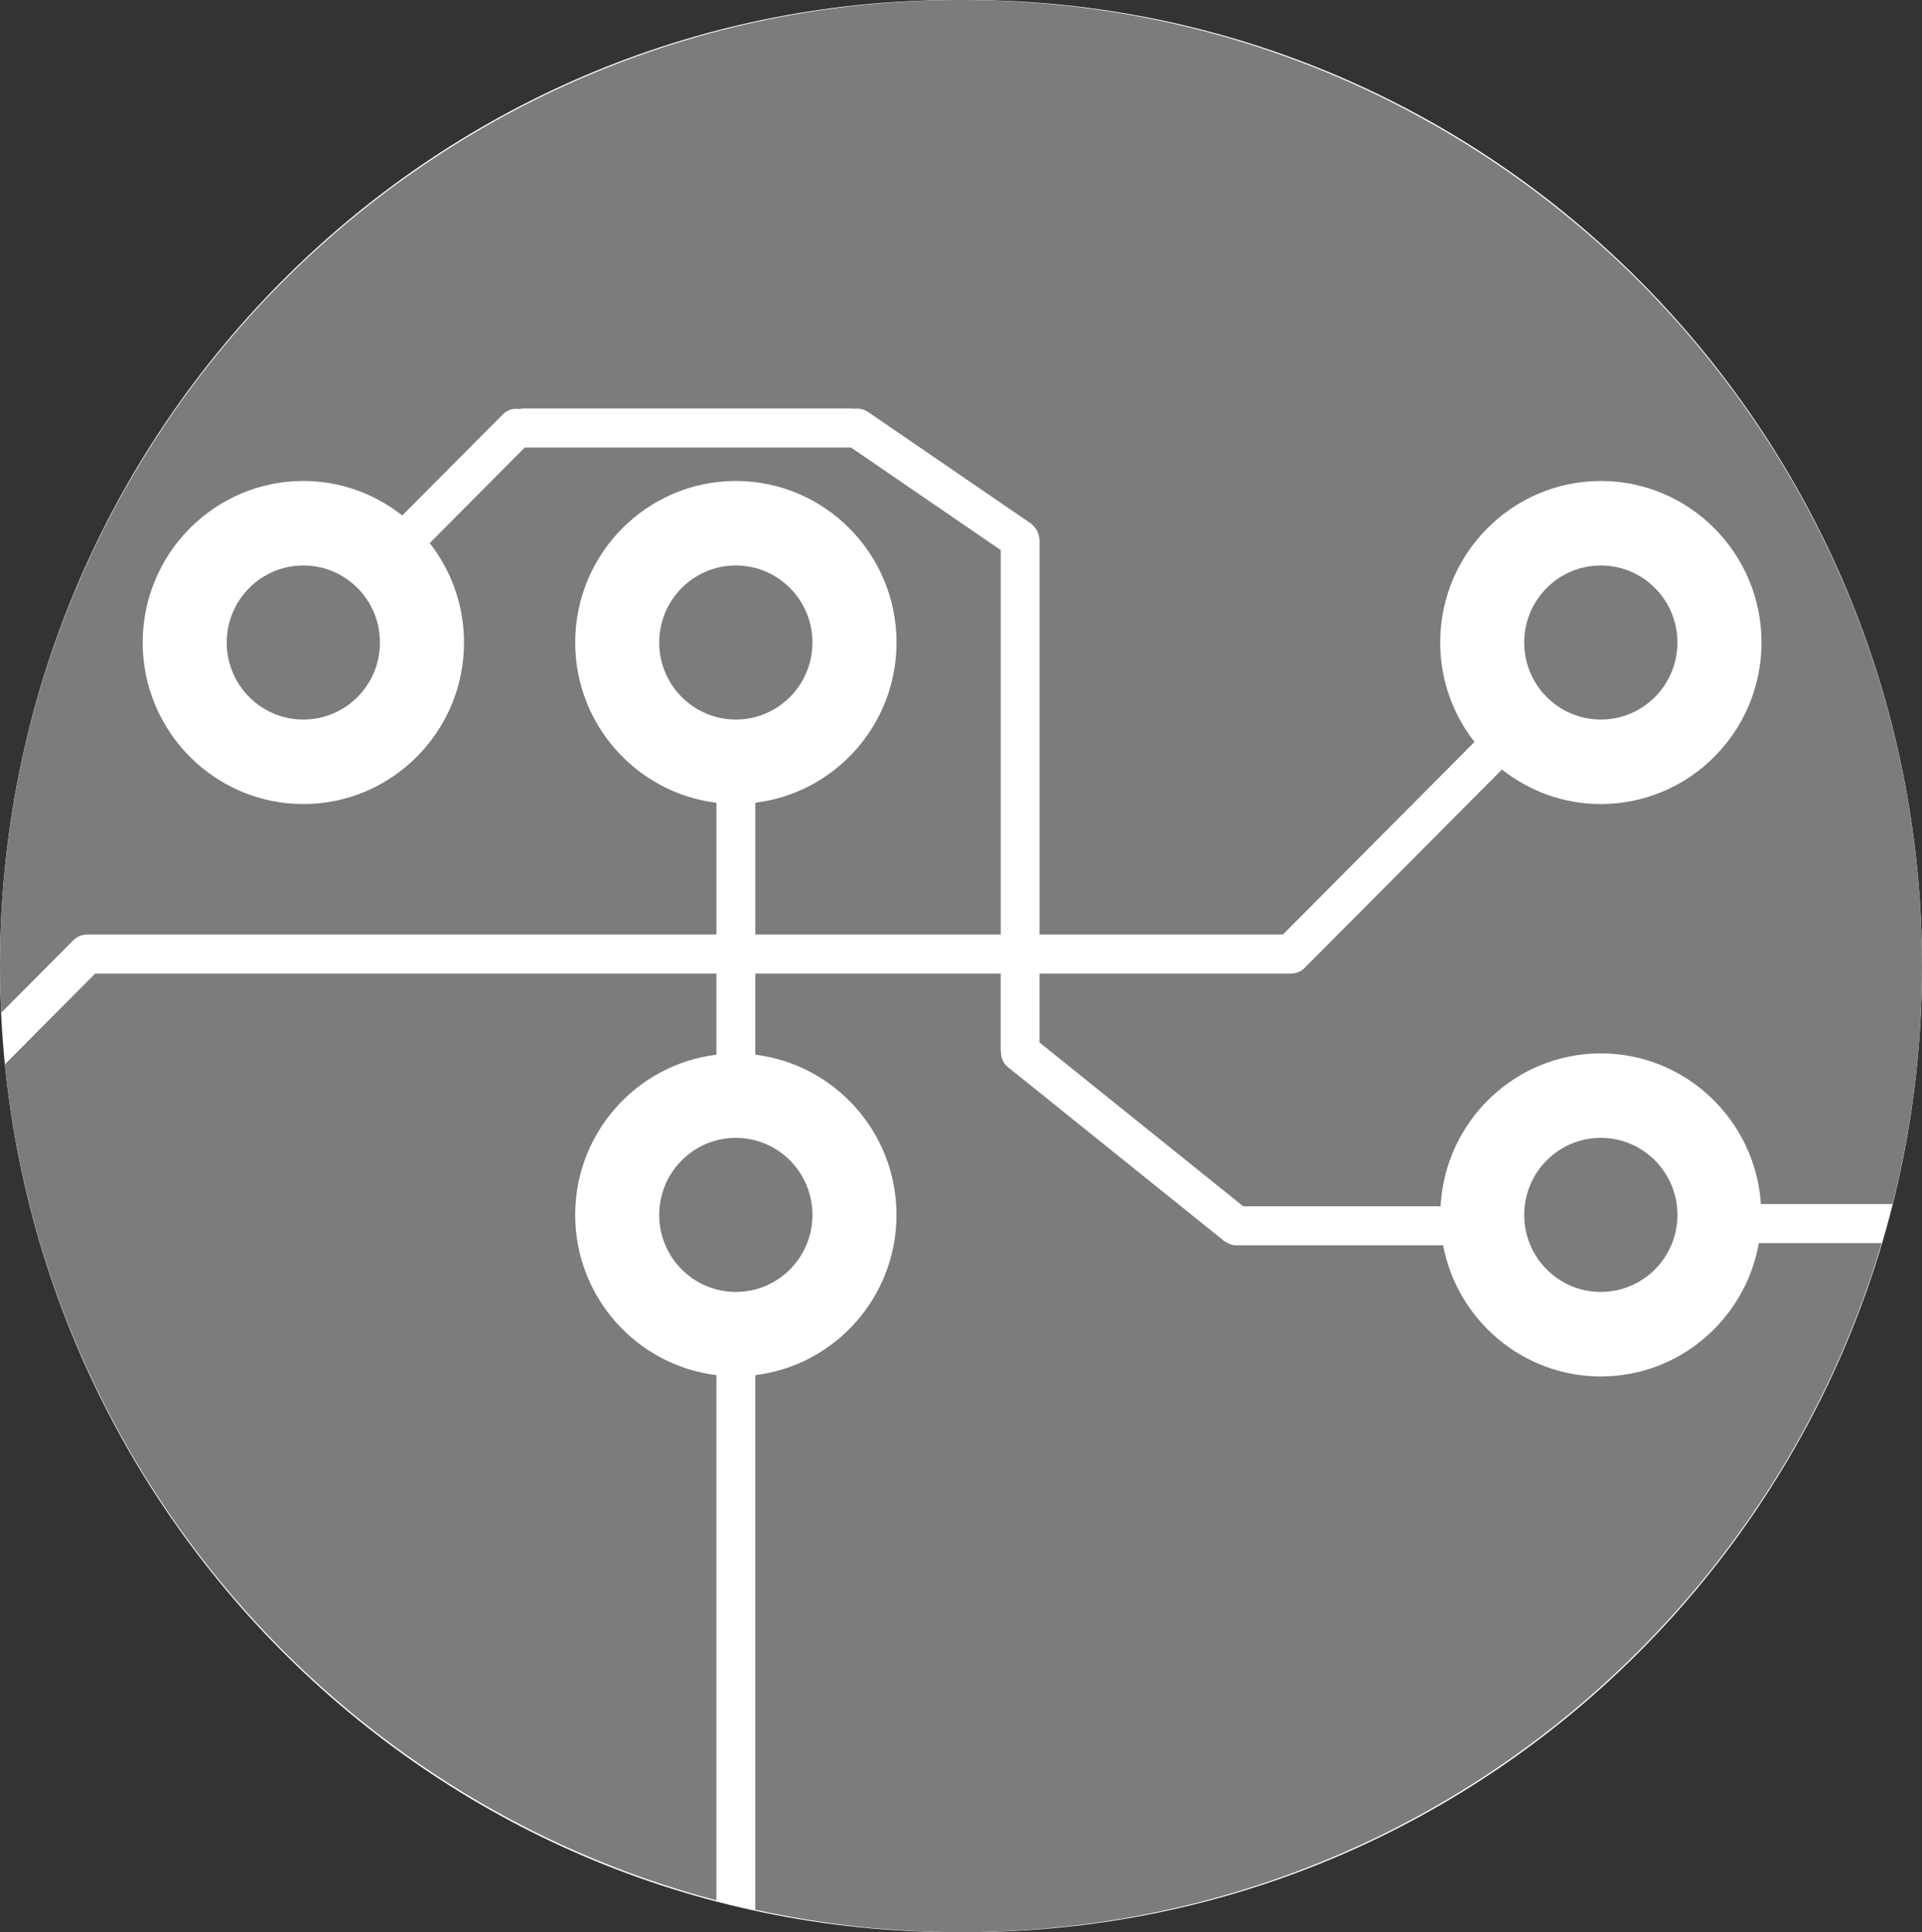 <!-- Generator: Adobe Illustrator 22.0.1, SVG Export Plug-In  -->
<svg version="1.1"
	 xmlns="http://www.w3.org/2000/svg" xmlns:xlink="http://www.w3.org/1999/xlink" xmlns:a="http://ns.adobe.com/AdobeSVGViewerExtensions/3.0/"
	 x="0px" y="0px" width="96.805px" height="97.319px" viewBox="0 0 96.805 97.319"
	 style="enable-background:new 0 0 96.805 97.319;" xml:space="preserve">
<rect x="0" y="0" width="96.805" height="97.319" fill="#333333" stroke="none"/>
<style type="text/css">
	.st0{fill:#FFFFFF;}
	.st1{fill:#7B7C7C;}
</style>
<defs>
</defs>
<path class="st0" d="M48.643,0c-0.081,0-0.16,0.004-0.241,0.005c-0.08,0-0.16-0.005-0.241-0.005C21.563,0,0,21.785,0,48.659
	c0,26.874,21.563,48.659,48.162,48.659c0.081,0,0.16-0.005,0.241-0.006c0.081,0,0.16,0.006,0.241,0.006
	c26.599,0,48.162-21.786,48.162-48.659C96.805,21.785,75.242,0,48.643,0z"/>
<g>
	<g id="LWPOLYLINE_11_">
		<g>
			<line class="st1" x1="80.812" y1="32.175" x2="80.628" y2="32.361"/>
			<path class="st1" d="M80.628,33.344c-0.25,0-0.501-0.096-0.692-0.289c-0.382-0.383-0.382-1.007,0-1.39l0.185-0.186
				c0.382-0.386,1.001-0.386,1.384,0c0.382,0.383,0.382,1.007,0,1.39l-0.185,0.186C81.128,33.248,80.878,33.344,80.628,33.344z"/>
		</g>
	</g>
	<g id="LWPOLYLINE_10_">
		<g>
			<path class="st1" d="M80.32,32.051c-0.17,0.171-0.17,0.448,0,0.619c0.17,0.171,0.446,0.171,0.616,0"/>
			<path class="st1" d="M80.628,33.29c-0.288-0.011-0.48-0.096-0.654-0.273c-0.36-0.361-0.36-0.951,0.001-1.314
				c0.191-0.192,0.501-0.192,0.691,0c0.144,0.146,0.18,0.358,0.107,0.536c0.174-0.106,0.388-0.076,0.547,0.082
				c0.191,0.193,0.153,0.503-0.039,0.696C81.107,33.193,80.874,33.29,80.628,33.29z"/>
		</g>
	</g>
	<g id="LWPOLYLINE_9_">
		<g>
			<path class="st1" d="M81.12,32.485c0.17-0.171,0.17-0.448,0-0.619c-0.17-0.171-0.446-0.171-0.616,0"/>
			<path class="st1" d="M81.12,32.976c-0.125,0-0.252-0.049-0.347-0.144c-0.164-0.166-0.186-0.42-0.068-0.609
				c-0.185,0.147-0.42,0.146-0.593-0.028c-0.191-0.192-0.145-0.484,0.046-0.677c0.36-0.363,0.948-0.36,1.307,0
				c0.176,0.176,0.271,0.41,0.271,0.66c0,0.249-0.097,0.482-0.272,0.656C81.369,32.928,81.245,32.976,81.12,32.976z"/>
		</g>
	</g>
	<g id="LWPOLYLINE_8_">
		<g>
			<path class="st1" d="M80.504,31.866c-0.17,0.171-0.17,0.448,0,0.619c0.17,0.171,0.446,0.171,0.616,0"/>
			<path class="st1" d="M80.812,33.104c-0.237,0-0.474-0.091-0.654-0.272c-0.174-0.173-0.271-0.406-0.271-0.655
				c-0.001-0.25,0.095-0.484,0.271-0.66c0.191-0.192,0.501-0.192,0.691,0c0.165,0.166,0.188,0.421,0.068,0.611
				c0.185-0.147,0.421-0.148,0.594,0.027c0.191,0.193,0.145,0.484-0.046,0.677C81.286,33.013,81.049,33.104,80.812,33.104z"/>
		</g>
	</g>
	<g id="LWPOLYLINE_7_">
		<g>
			<path class="st1" d="M81.12,32.485c0.17-0.171,0.17-0.448,0-0.619c-0.17-0.171-0.446-0.171-0.616,0"/>
			<path class="st1" d="M81.12,32.976c-0.125,0-0.252-0.049-0.347-0.144c-0.164-0.166-0.186-0.42-0.068-0.609
				c-0.185,0.147-0.42,0.146-0.593-0.028c-0.191-0.192-0.145-0.484,0.046-0.677c0.36-0.363,0.948-0.36,1.307,0
				c0.176,0.176,0.271,0.41,0.271,0.66c0,0.249-0.097,0.482-0.272,0.656C81.369,32.928,81.245,32.976,81.12,32.976z"/>
		</g>
	</g>
	<g id="LWPOLYLINE_6_">
		<g>
			<path class="st1" d="M36.626,61.191c0,0.242,0.195,0.438,0.436,0.438c0.241,0,0.436-0.196,0.436-0.438"/>
			<path class="st1" d="M37.062,62.12c-0.51,0-0.925-0.416-0.925-0.929c0-0.272,0.219-0.491,0.489-0.491
				c0.204,0,0.379,0.125,0.452,0.303c0.052-0.199,0.222-0.331,0.445-0.331c0.27,0,0.463,0.247,0.463,0.519
				C37.987,61.704,37.572,62.12,37.062,62.12z M37.115,61.191h0.012H37.115z"/>
		</g>
	</g>
	<g id="LWPOLYLINE_5_">
		<g>
			<path class="st1" d="M37.497,32.361c0-0.242-0.195-0.438-0.436-0.438c-0.241,0-0.436,0.196-0.436,0.438"/>
			<path class="st1" d="M36.6,32.88c-0.27,0-0.463-0.247-0.463-0.519c0-0.513,0.415-0.929,0.925-0.929s0.925,0.416,0.925,0.929
				c0,0.272-0.219,0.491-0.489,0.491c-0.204,0-0.379-0.125-0.452-0.303C36.993,32.748,36.823,32.88,36.6,32.88z"/>
		</g>
	</g>
	<g id="LWPOLYLINE_4_">
		<g>
			<path class="st1" d="M37.497,61.191c0-0.242-0.195-0.438-0.436-0.438c-0.241,0-0.436,0.196-0.436,0.438"/>
			<path class="st1" d="M36.6,61.71c-0.27,0-0.463-0.247-0.463-0.519c0-0.513,0.415-0.929,0.925-0.929s0.925,0.416,0.925,0.929
				c0,0.272-0.219,0.491-0.489,0.491c-0.204,0-0.379-0.125-0.452-0.303C36.993,61.578,36.823,61.71,36.6,61.71z"/>
		</g>
	</g>
	<g id="LWPOLYLINE_3_">
		<g>
			<path class="st1" d="M80.192,61.191c0,0.242,0.195,0.438,0.436,0.438s0.436-0.196,0.436-0.438"/>
			<path class="st1" d="M80.628,62.12c-0.51,0-0.925-0.416-0.925-0.929c0-0.272,0.219-0.491,0.489-0.491
				c0.204,0,0.379,0.125,0.452,0.303c0.052-0.199,0.222-0.331,0.445-0.331c0.27,0,0.463,0.247,0.463,0.519
				C81.553,61.704,81.137,62.12,80.628,62.12z M80.681,61.191h0.012H80.681z"/>
		</g>
	</g>
	<g id="LWPOLYLINE_2_">
		<g>
			<path class="st1" d="M14.971,32.051c-0.17,0.171-0.17,0.448,0,0.619c0.17,0.171,0.446,0.171,0.616,0"/>
			<path class="st1" d="M15.279,33.29c-0.237,0-0.474-0.091-0.654-0.272c-0.36-0.363-0.36-0.952-0.001-1.314
				c0.189-0.194,0.499-0.194,0.691-0.001c0.145,0.144,0.18,0.359,0.107,0.537c0.177-0.103,0.391-0.079,0.548,0.082
				c0.191,0.192,0.153,0.502-0.039,0.695C15.752,33.199,15.515,33.29,15.279,33.29z"/>
		</g>
	</g>
	<g id="LWPOLYLINE_1_">
		<g>
			<path class="st1" d="M81.063,61.191c0-0.242-0.195-0.438-0.436-0.438s-0.436,0.196-0.436,0.438"/>
			<path class="st1" d="M80.166,61.71c-0.27,0-0.463-0.247-0.463-0.519c0-0.513,0.415-0.929,0.925-0.929
				c0.51,0,0.925,0.416,0.925,0.929c0,0.272-0.219,0.491-0.489,0.491c-0.204,0-0.379-0.125-0.452-0.303
				C80.559,61.578,80.389,61.71,80.166,61.71z"/>
		</g>
	</g>
	<g id="CIRCLE_5_">
		<path class="st1" d="M33.202,32.361c0-2.143,1.728-3.88,3.859-3.88c2.131,0,3.859,1.737,3.859,3.88s-1.728,3.88-3.859,3.88
			C34.93,36.24,33.202,34.503,33.202,32.361L33.202,32.361z"/>
	</g>
	<g id="CIRCLE_4_">
		<path class="st1" d="M11.419,32.361c0-2.143,1.728-3.88,3.859-3.88s3.859,1.737,3.859,3.88s-1.728,3.88-3.859,3.88
			S11.419,34.503,11.419,32.361L11.419,32.361z"/>
	</g>
	<g id="CIRCLE_3_">
		<path class="st1" d="M76.769,32.361c0-2.143,1.728-3.88,3.859-3.88c2.131,0,3.859,1.737,3.859,3.88s-1.728,3.88-3.859,3.88
			C78.496,36.24,76.769,34.503,76.769,32.361L76.769,32.361z"/>
	</g>
	<g id="CIRCLE_2_">
		<path class="st1" d="M33.202,61.191c0-2.143,1.728-3.88,3.859-3.88c2.131,0,3.859,1.737,3.859,3.88c0,2.143-1.728,3.88-3.859,3.88
			C34.93,65.071,33.202,63.334,33.202,61.191L33.202,61.191z"/>
	</g>
	<g id="CIRCLE_1_">
		<path class="st1" d="M76.769,61.191c0-2.143,1.728-3.88,3.859-3.88c2.131,0,3.859,1.737,3.859,3.88c0,2.143-1.728,3.88-3.859,3.88
			C78.496,65.071,76.769,63.334,76.769,61.191L76.769,61.191z"/>
	</g>
	<g>
		<path class="st1" d="M28.97,61.191c0-4.152,3.112-7.581,7.113-8.069v-4.086H4.792l-4.544,4.569
			C2.294,73.985,16.855,90.64,36.083,95.715V69.261C32.082,68.773,28.97,65.344,28.97,61.191z"/>
		<path class="st1" d="M80.628,69.327c-3.941,0-7.228-2.848-7.943-6.604H62.271c0,0,0,0,0,0s0,0,0,0
			c-0.119,0-0.236-0.027-0.35-0.071c-0.043-0.017-0.078-0.043-0.118-0.065c-0.048-0.027-0.099-0.044-0.143-0.079l-10.891-8.759
			c-0.236-0.19-0.349-0.468-0.354-0.75c-0.002-0.023-0.013-0.043-0.013-0.067v-3.896H38.04v4.086
			c4.001,0.488,7.113,3.918,7.113,8.069c0,4.153-3.112,7.582-7.113,8.07v26.926c3.34,0.733,6.804,1.131,10.362,1.131
			c21.907,0,40.405-14.635,46.372-34.706h-6.187C87.916,66.422,84.607,69.327,80.628,69.327z"/>
		<path class="st1" d="M48.402,0C21.67,0,0,21.786,0,48.659c0,0.789,0.022,1.573,0.059,2.353l3.635-3.654
			c0.09-0.091,0.199-0.164,0.319-0.214c0.121-0.05,0.249-0.076,0.378-0.076h31.693v-6.637c-4.001-0.488-7.113-3.918-7.113-8.07
			c0-4.486,3.63-8.136,8.092-8.136s8.092,3.65,8.092,8.136c0,4.153-3.112,7.582-7.113,8.07v6.637h12.361V27.704l-7.539-5.163H26.43
			l-4.786,4.812c1.078,1.382,1.727,3.119,1.727,5.008c0,4.486-3.63,8.136-8.092,8.136s-8.092-3.65-8.092-8.136
			s3.63-8.136,8.092-8.136c1.879,0,3.606,0.653,4.981,1.738l5.073-5.1c0.23-0.232,0.543-0.307,0.841-0.26
			c0.048-0.007,0.092-0.029,0.142-0.029h16.601c0.031,0,0.057,0.015,0.087,0.018c0.239-0.039,0.493,0.006,0.71,0.153l8.217,5.627
			c0.025,0.017,0.038,0.044,0.061,0.063c0.053,0.044,0.098,0.091,0.141,0.146c0.038,0.048,0.072,0.096,0.1,0.149
			c0.029,0.055,0.05,0.112,0.069,0.173c0.02,0.065,0.033,0.127,0.039,0.194c0.003,0.031,0.018,0.057,0.018,0.088v19.884h12.257
			l9.649-9.7c-1.078-1.382-1.727-3.119-1.727-5.008c0-4.486,3.63-8.136,8.092-8.136c4.462,0,8.092,3.65,8.092,8.136
			s-3.63,8.136-8.092,8.136c-1.879,0-3.606-0.653-4.981-1.738l-9.934,9.986c-0.09,0.091-0.199,0.164-0.319,0.214
			c-0.12,0.05-0.246,0.076-0.374,0.076H52.358v3.472l10.256,8.248h9.944c0.227-4.282,3.754-7.699,8.07-7.699
			c4.279,0,7.783,3.358,8.064,7.589h6.629c0.966-3.835,1.484-7.849,1.484-11.986C96.805,21.786,75.134,0,48.402,0z"/>
	</g>
</g>
</svg>